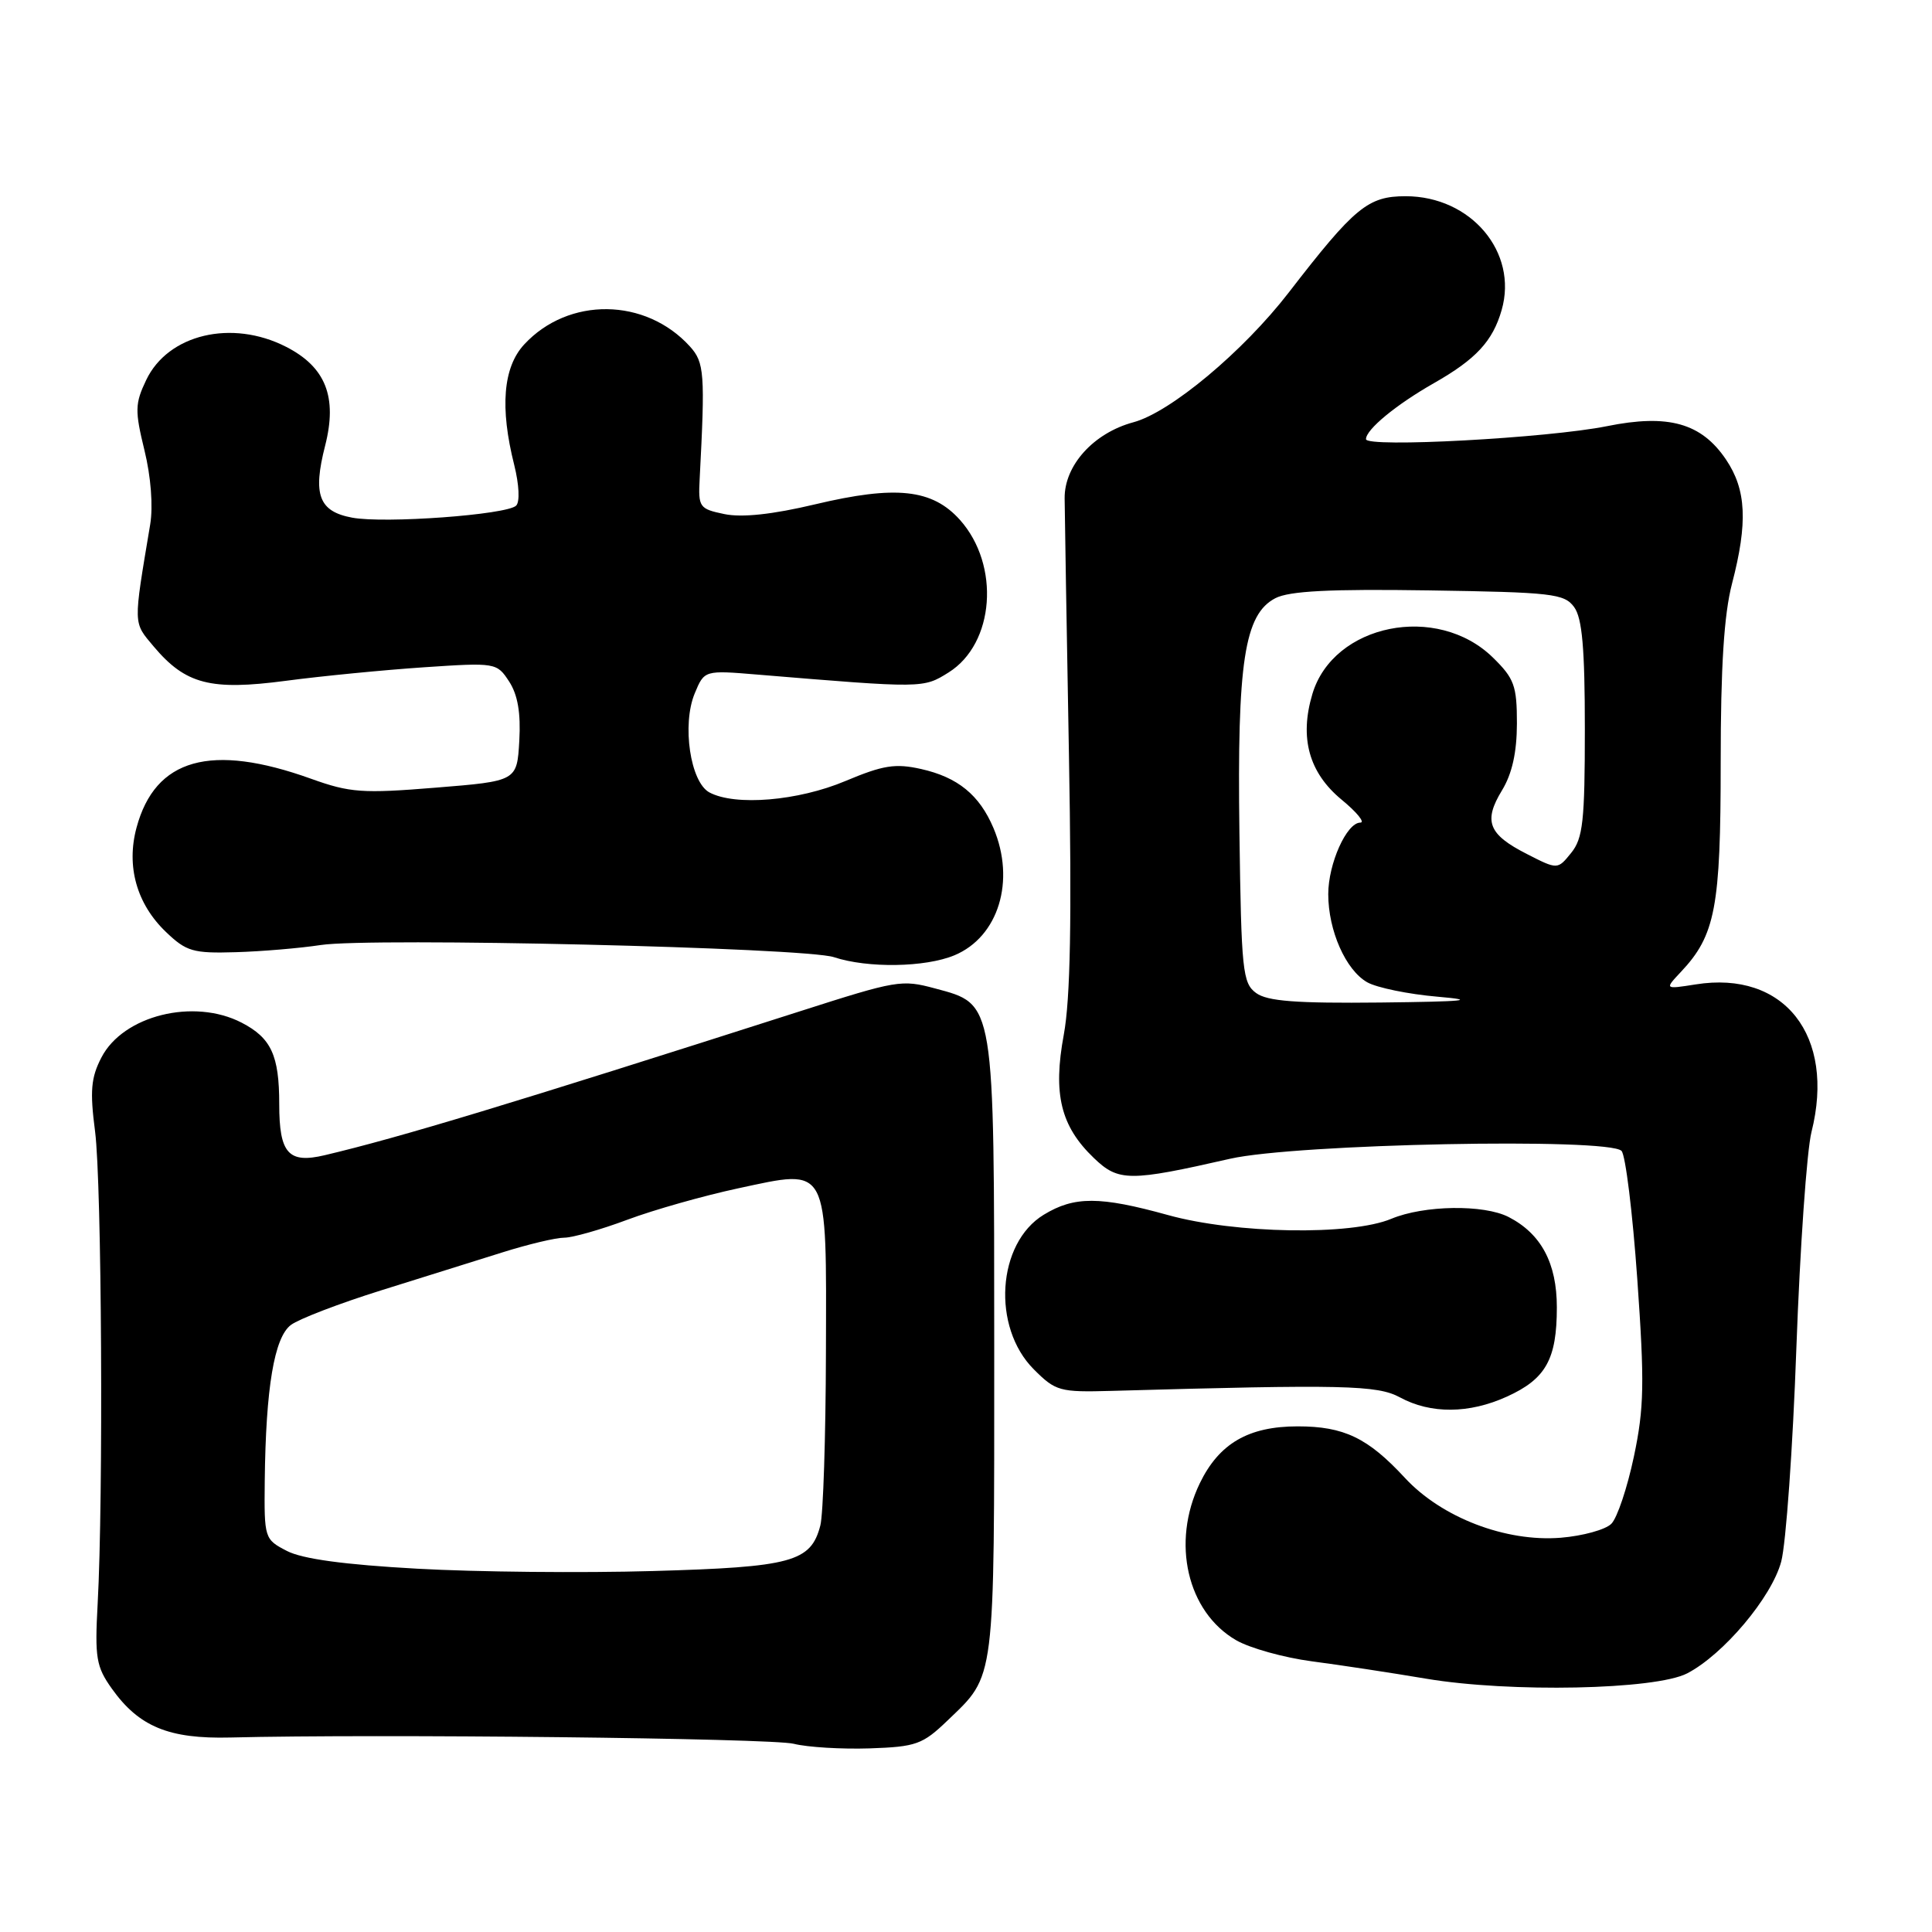 <?xml version="1.0" encoding="UTF-8" standalone="no"?>
<!DOCTYPE svg PUBLIC "-//W3C//DTD SVG 1.1//EN" "http://www.w3.org/Graphics/SVG/1.1/DTD/svg11.dtd" >
<svg xmlns="http://www.w3.org/2000/svg" xmlns:xlink="http://www.w3.org/1999/xlink" version="1.1" viewBox="0 0 256 256">
 <g >
 <path fill="currentColor"
d=" M 125.56 227.97 C 131.93 221.85 131.74 223.35 131.74 178.79 C 131.73 132.35 131.85 133.11 123.89 130.97 C 119.46 129.78 118.86 129.88 106.00 134.00 C 67.51 146.32 52.97 150.72 43.03 153.07 C 38.22 154.21 37.00 152.84 37.00 146.31 C 37.00 139.84 35.94 137.54 32.02 135.51 C 25.68 132.23 16.32 134.55 13.44 140.12 C 12.05 142.80 11.90 144.56 12.60 149.94 C 13.48 156.76 13.71 198.54 12.94 212.50 C 12.55 219.67 12.74 220.84 14.83 223.77 C 18.42 228.80 22.38 230.43 30.50 230.23 C 49.86 229.74 102.25 230.32 105.17 231.06 C 107.00 231.52 111.53 231.79 115.23 231.67 C 121.40 231.46 122.25 231.15 125.56 227.97 Z  M 223.56 221.73 C 228.36 219.24 234.75 211.66 236.02 206.92 C 236.65 204.57 237.56 191.82 238.03 178.58 C 238.51 165.34 239.41 152.47 240.03 150.00 C 243.24 137.24 236.43 128.56 224.68 130.44 C 220.56 131.09 220.56 131.09 222.73 128.78 C 227.30 123.93 228.00 120.23 228.00 101.08 C 228.00 88.32 228.44 81.42 229.50 77.34 C 231.61 69.25 231.40 64.89 228.71 60.90 C 225.45 56.06 221.07 54.82 212.93 56.47 C 205.06 58.05 181.00 59.35 181.00 58.19 C 181.00 56.91 184.98 53.63 190.00 50.77 C 195.58 47.60 197.80 45.20 198.98 41.07 C 201.17 33.42 194.91 26.00 186.25 26.00 C 181.26 26.00 179.50 27.45 170.75 38.78 C 164.72 46.58 155.09 54.63 150.19 55.95 C 144.91 57.37 141.02 61.67 141.07 66.04 C 141.08 67.94 141.34 83.22 141.64 100.00 C 142.03 121.84 141.83 132.37 140.96 137.09 C 139.50 144.96 140.54 149.23 144.95 153.45 C 148.21 156.58 149.65 156.58 163.00 153.54 C 171.70 151.56 213.15 150.73 214.86 152.50 C 215.39 153.05 216.33 160.70 216.95 169.50 C 217.92 183.26 217.86 186.55 216.50 193.00 C 215.63 197.12 214.29 201.14 213.51 201.91 C 212.74 202.69 209.72 203.52 206.80 203.76 C 199.51 204.34 191.03 201.09 186.16 195.83 C 181.25 190.52 178.08 189.00 171.95 189.00 C 165.43 189.00 161.54 191.26 158.98 196.54 C 155.18 204.40 157.31 213.59 163.80 217.34 C 165.62 218.39 170.12 219.64 173.80 220.13 C 177.49 220.61 184.32 221.65 189.00 222.44 C 200.09 224.30 219.35 223.91 223.56 221.73 Z  M 199.67 185.06 C 204.83 182.72 206.29 180.12 206.29 173.23 C 206.29 167.37 204.21 163.48 199.90 161.26 C 196.60 159.57 188.68 159.69 184.35 161.50 C 178.99 163.74 163.70 163.48 154.76 161.00 C 145.73 158.50 142.35 158.49 138.30 160.96 C 132.11 164.73 131.39 175.85 136.99 181.45 C 139.88 184.34 140.41 184.49 147.27 184.30 C 178.03 183.43 182.50 183.53 185.50 185.16 C 189.57 187.37 194.66 187.34 199.67 185.06 Z  M 126.47 126.58 C 132.31 124.14 134.59 116.70 131.64 109.72 C 129.78 105.33 126.91 102.99 122.06 101.90 C 118.63 101.13 117.02 101.39 112.02 103.49 C 105.76 106.13 97.41 106.83 94.00 105.00 C 91.47 103.64 90.34 96.02 92.05 91.89 C 93.33 88.80 93.33 88.80 100.41 89.39 C 122.37 91.21 122.33 91.21 125.70 89.10 C 131.79 85.28 132.56 74.90 127.20 68.89 C 123.53 64.80 118.72 64.28 107.99 66.83 C 102.36 68.17 98.31 68.60 95.99 68.12 C 92.66 67.43 92.51 67.21 92.71 63.45 C 93.44 49.48 93.34 48.03 91.42 45.91 C 85.55 39.43 75.33 39.30 69.46 45.64 C 66.66 48.66 66.22 54.01 68.14 61.62 C 68.79 64.23 68.90 66.50 68.39 67.00 C 67.15 68.21 50.95 69.40 46.65 68.59 C 42.25 67.77 41.42 65.55 43.08 59.06 C 44.73 52.61 43.16 48.63 37.90 45.95 C 30.71 42.28 22.26 44.29 19.37 50.36 C 17.88 53.48 17.86 54.42 19.14 59.66 C 20.00 63.16 20.30 67.10 19.90 69.50 C 17.64 83.02 17.62 82.39 20.37 85.67 C 24.59 90.67 27.88 91.53 37.88 90.21 C 42.62 89.58 50.84 88.78 56.15 88.42 C 65.69 87.78 65.83 87.81 67.46 90.30 C 68.60 92.05 69.02 94.46 68.81 98.16 C 68.50 103.50 68.50 103.50 57.72 104.37 C 48.03 105.16 46.37 105.04 41.22 103.19 C 27.94 98.42 20.56 100.49 18.09 109.67 C 16.71 114.79 18.11 119.78 21.99 123.49 C 24.69 126.08 25.59 126.34 31.24 126.17 C 34.68 126.07 39.75 125.64 42.50 125.22 C 49.17 124.20 106.69 125.56 110.50 126.83 C 114.96 128.31 122.61 128.19 126.47 126.58 Z  M 55.27 207.86 C 45.67 207.33 40.06 206.57 38.02 205.51 C 35.04 203.97 35.00 203.84 35.08 196.22 C 35.22 183.87 36.34 177.21 38.55 175.56 C 39.62 174.76 45.00 172.70 50.50 170.98 C 56.00 169.26 63.26 166.99 66.63 165.93 C 70.00 164.87 73.66 164.00 74.76 164.00 C 75.86 164.00 79.63 162.93 83.13 161.62 C 86.63 160.31 93.24 158.44 97.81 157.46 C 109.93 154.87 109.51 154.09 109.44 179.29 C 109.41 190.41 109.08 200.68 108.70 202.13 C 107.45 206.96 104.93 207.65 86.50 208.17 C 77.15 208.44 63.10 208.30 55.27 207.86 Z  M 166.44 131.58 C 164.65 130.27 164.48 128.64 164.23 110.33 C 163.92 87.71 164.89 81.39 169.00 79.26 C 170.84 78.31 176.24 78.03 189.33 78.23 C 205.66 78.48 207.28 78.66 208.58 80.44 C 209.65 81.90 210.00 85.91 210.00 96.58 C 210.00 108.78 209.75 111.09 208.19 113.01 C 206.39 115.24 206.39 115.24 202.32 113.16 C 197.21 110.56 196.53 108.82 199.02 104.73 C 200.36 102.53 200.99 99.71 201.00 95.87 C 201.00 90.86 200.65 89.90 197.82 87.13 C 190.42 79.89 176.68 82.67 173.90 91.95 C 172.16 97.76 173.44 102.39 177.77 105.96 C 179.80 107.63 180.91 109.00 180.25 109.00 C 178.44 109.00 176.00 114.44 176.00 118.48 C 176.00 123.31 178.32 128.55 181.17 130.16 C 182.45 130.88 186.65 131.74 190.50 132.07 C 195.91 132.54 194.19 132.71 182.94 132.84 C 171.75 132.96 167.93 132.67 166.44 131.58 Z "/>
</g>
</svg>